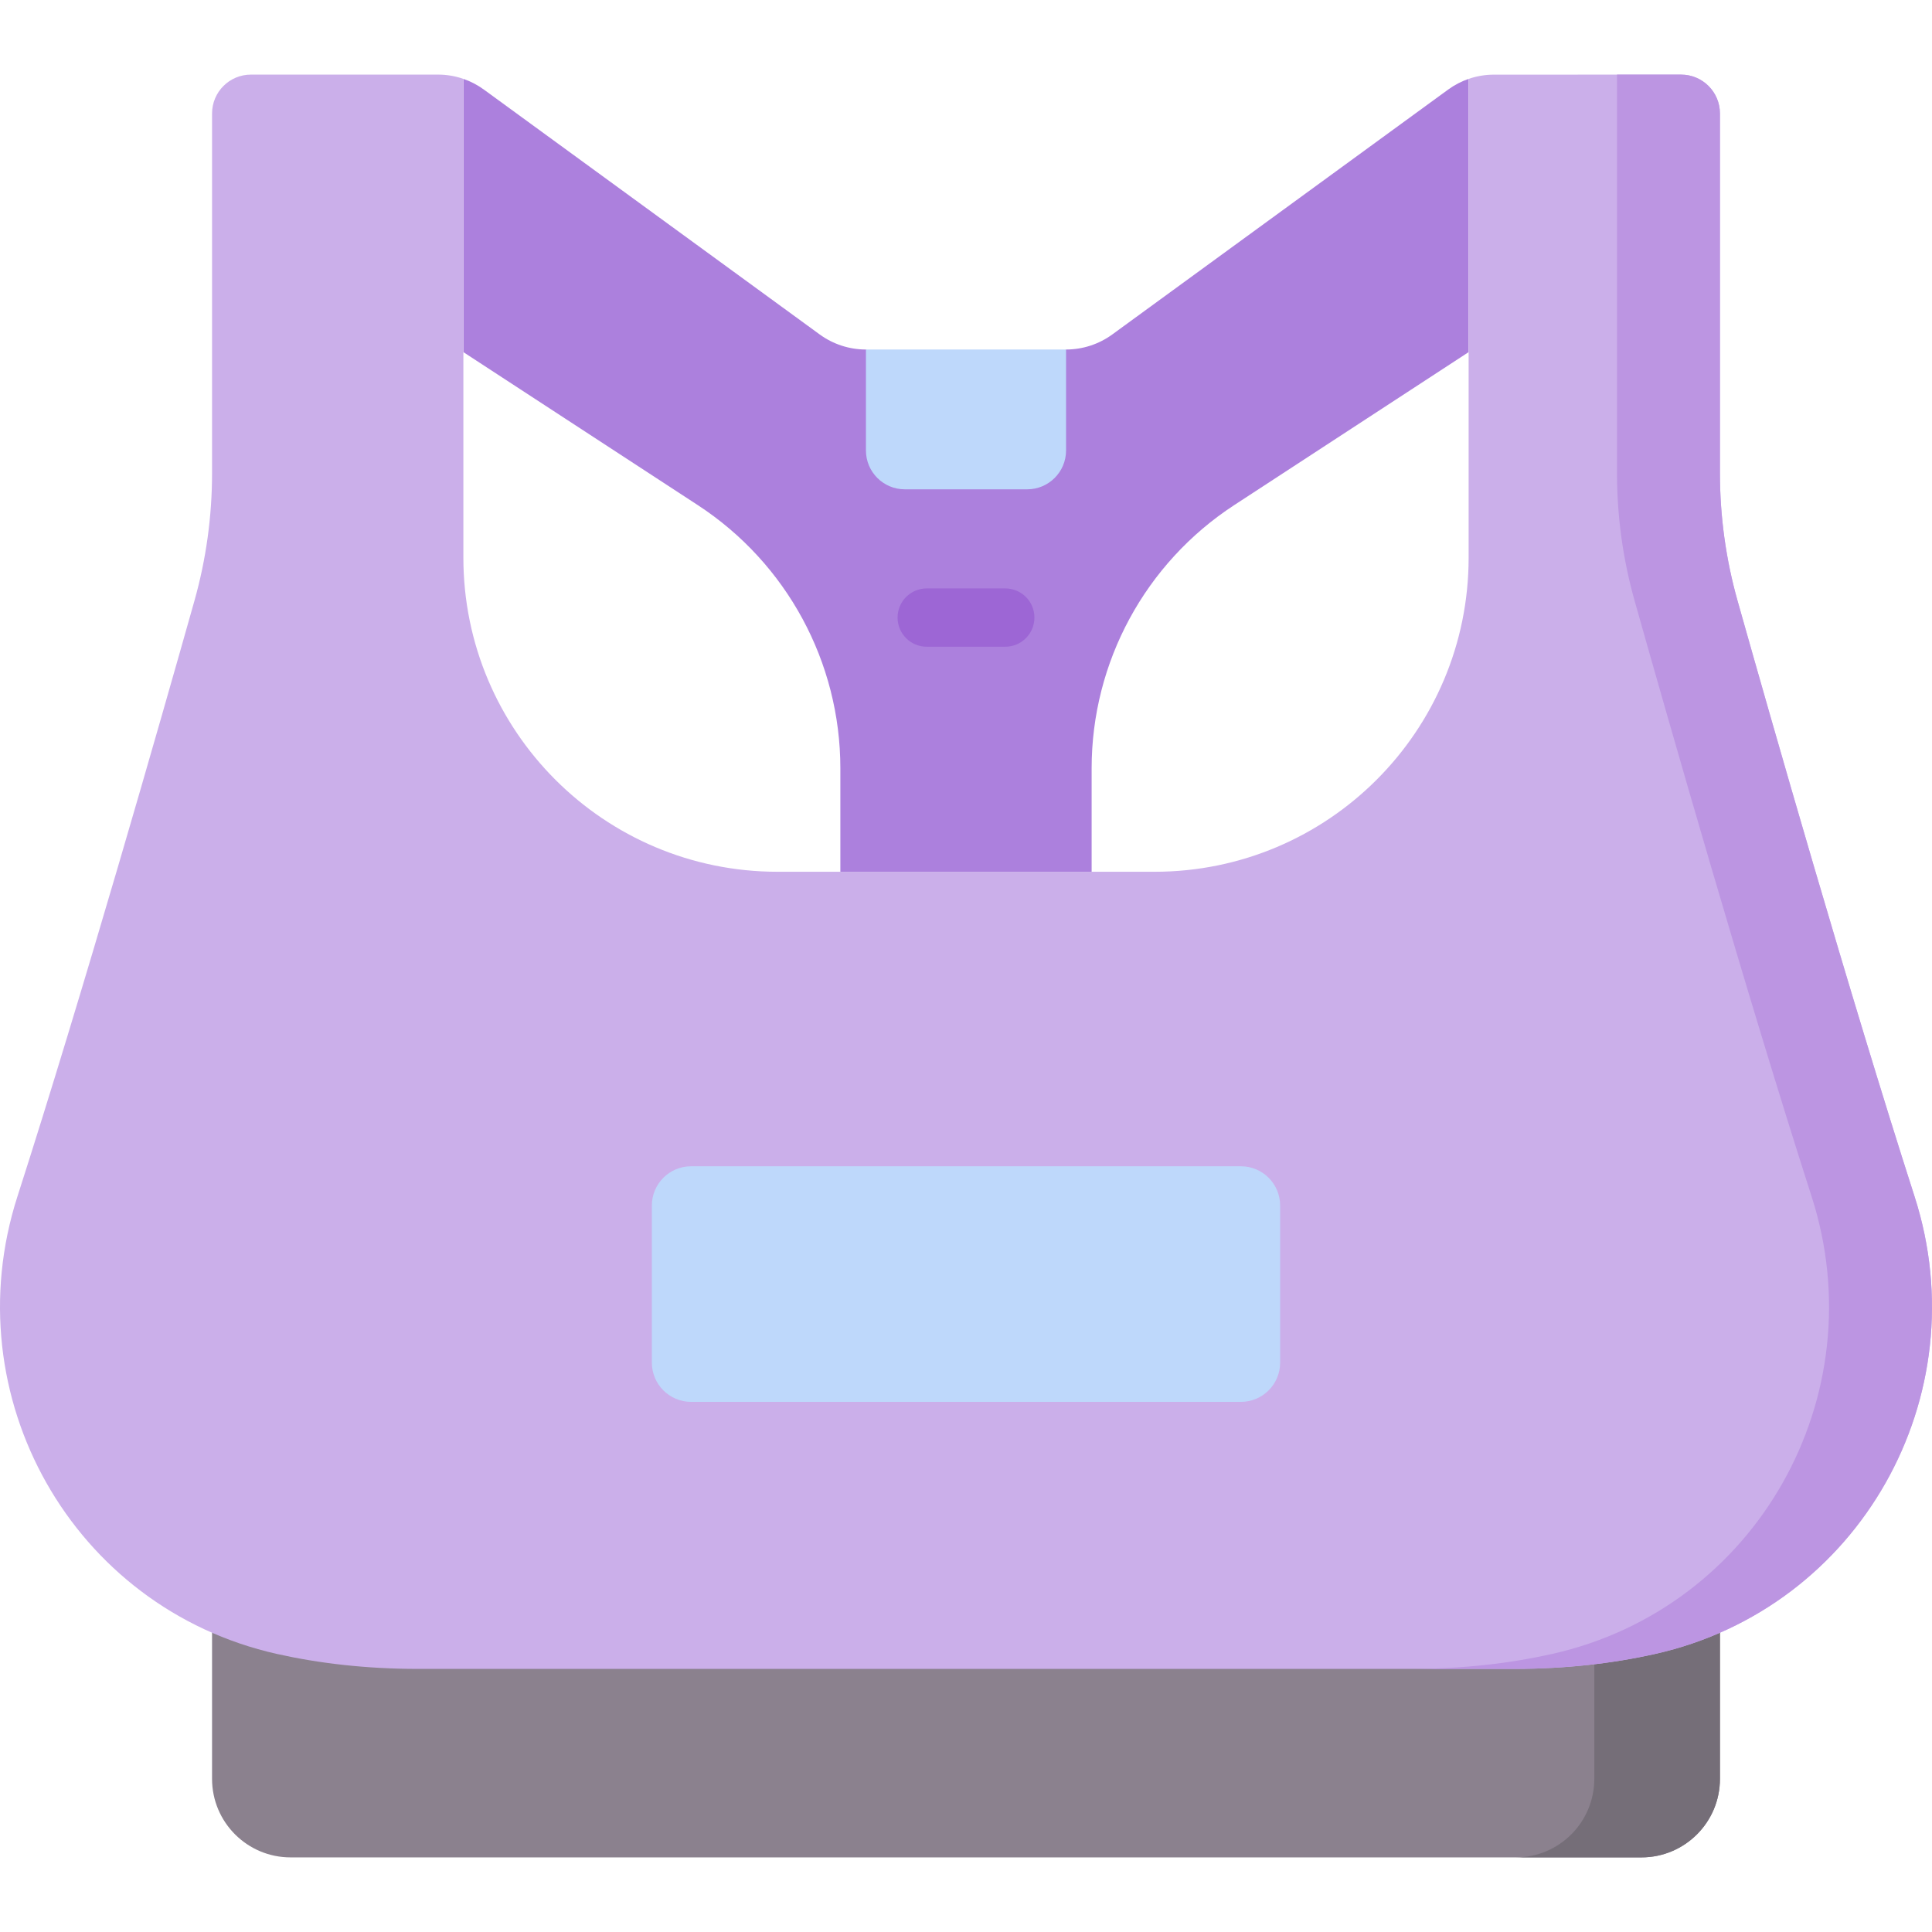 <svg id="Capa_1" enable-background="new 0 0 512 512" height="512" viewBox="0 0 512 512" width="512" xmlns="http://www.w3.org/2000/svg"><g><path d="m389.201 20.905v72.411l-62.161 40.568c-23.54 15.381-37.746 41.598-37.746 69.722v27.418h-66.59v-27.418c0-28.124-14.206-54.342-37.746-69.722l-62.161-40.568v-72.411c1.916.649 3.75 1.607 5.419 2.823l89.007 64.901c3.554 2.596 7.85 3.997 12.259 3.997l26.518 18.522 26.517-18.523c4.409 0 8.705-1.401 12.259-3.997l88.997-64.891c1.668-1.215 3.502-2.173 5.428-2.832z" fill="#ac80dd"/><path d="m229.482 92.621v26.752c0 5.689 4.612 10.302 10.302 10.302h32.432c5.69 0 10.302-4.612 10.302-10.302v-26.752z" fill="#bed8fb"/><path d="m56.196 425.627v45.788c0 11.495 9.318 20.813 20.813 20.813h357.982c11.495 0 20.813-9.318 20.813-20.813v-45.788z" fill="#8b818e"/><path d="m422.503 425.627v45.788c0 11.495-9.318 20.813-20.813 20.813h33.301c11.495 0 20.813-9.318 20.813-20.813v-45.788z" fill="#756e78"/><path d="m438.619 438.311c-11.095 2.483-23.54 3.966-37.467 3.966h-290.304c-13.928 0-26.372-1.484-37.467-3.966-54.187-12.156-85.762-68.311-68.775-121.19 17.431-54.218 37.88-125.836 46.904-157.843 3.111-11.023 4.687-22.417 4.687-33.872v-95.333c0-5.689 4.612-10.302 10.302-10.302h49.582c2.297 0 4.574.381 6.717 1.133v126.866c0 45.983 37.276 83.259 83.259 83.259h99.896c45.977 0 83.248-37.272 83.248-83.248v-126.876c2.143-.742 4.419-1.123 6.717-1.123l49.581-.009c5.69-.001 10.303 4.612 10.303 10.302v95.331c0 11.456 1.576 22.849 4.687 33.872 9.024 32.007 29.473 103.625 46.904 157.843 16.988 52.879-14.587 109.034-68.774 121.19z" fill="#cbafea"/><path d="m507.39 317.126c-17.423-54.228-37.878-125.837-46.904-157.848-3.109-11.026-4.683-22.421-4.683-33.877v-95.325c0-5.689-4.612-10.302-10.302-10.302h-16.978v105.627c0 11.456 1.574 22.851 4.683 33.877 9.026 32.011 29.48 103.62 46.904 157.848 16.99 52.879-14.581 109.024-68.775 121.183-11.087 2.488-23.537 3.967-37.465 3.967h27.279c13.929 0 26.378-1.48 37.465-3.967 54.195-12.159 85.766-68.304 68.776-121.183z" fill="#bc95e2"/><path d="m183.155 309.074h145.69c5.747 0 10.406 4.659 10.406 10.406v41.626c0 5.747-4.659 10.406-10.406 10.406h-145.69c-5.747 0-10.406-4.659-10.406-10.406v-41.626c-.001-5.747 4.658-10.406 10.406-10.406z" fill="#bed8fb"/><g><path d="m266.406 171.389h-20.813c-4.267 0-7.726-3.459-7.726-7.726 0-4.268 3.459-7.726 7.726-7.726h20.813c4.267 0 7.726 3.459 7.726 7.726.001 4.267-3.459 7.726-7.726 7.726z" fill="#9d66d5"/></g></g></svg>